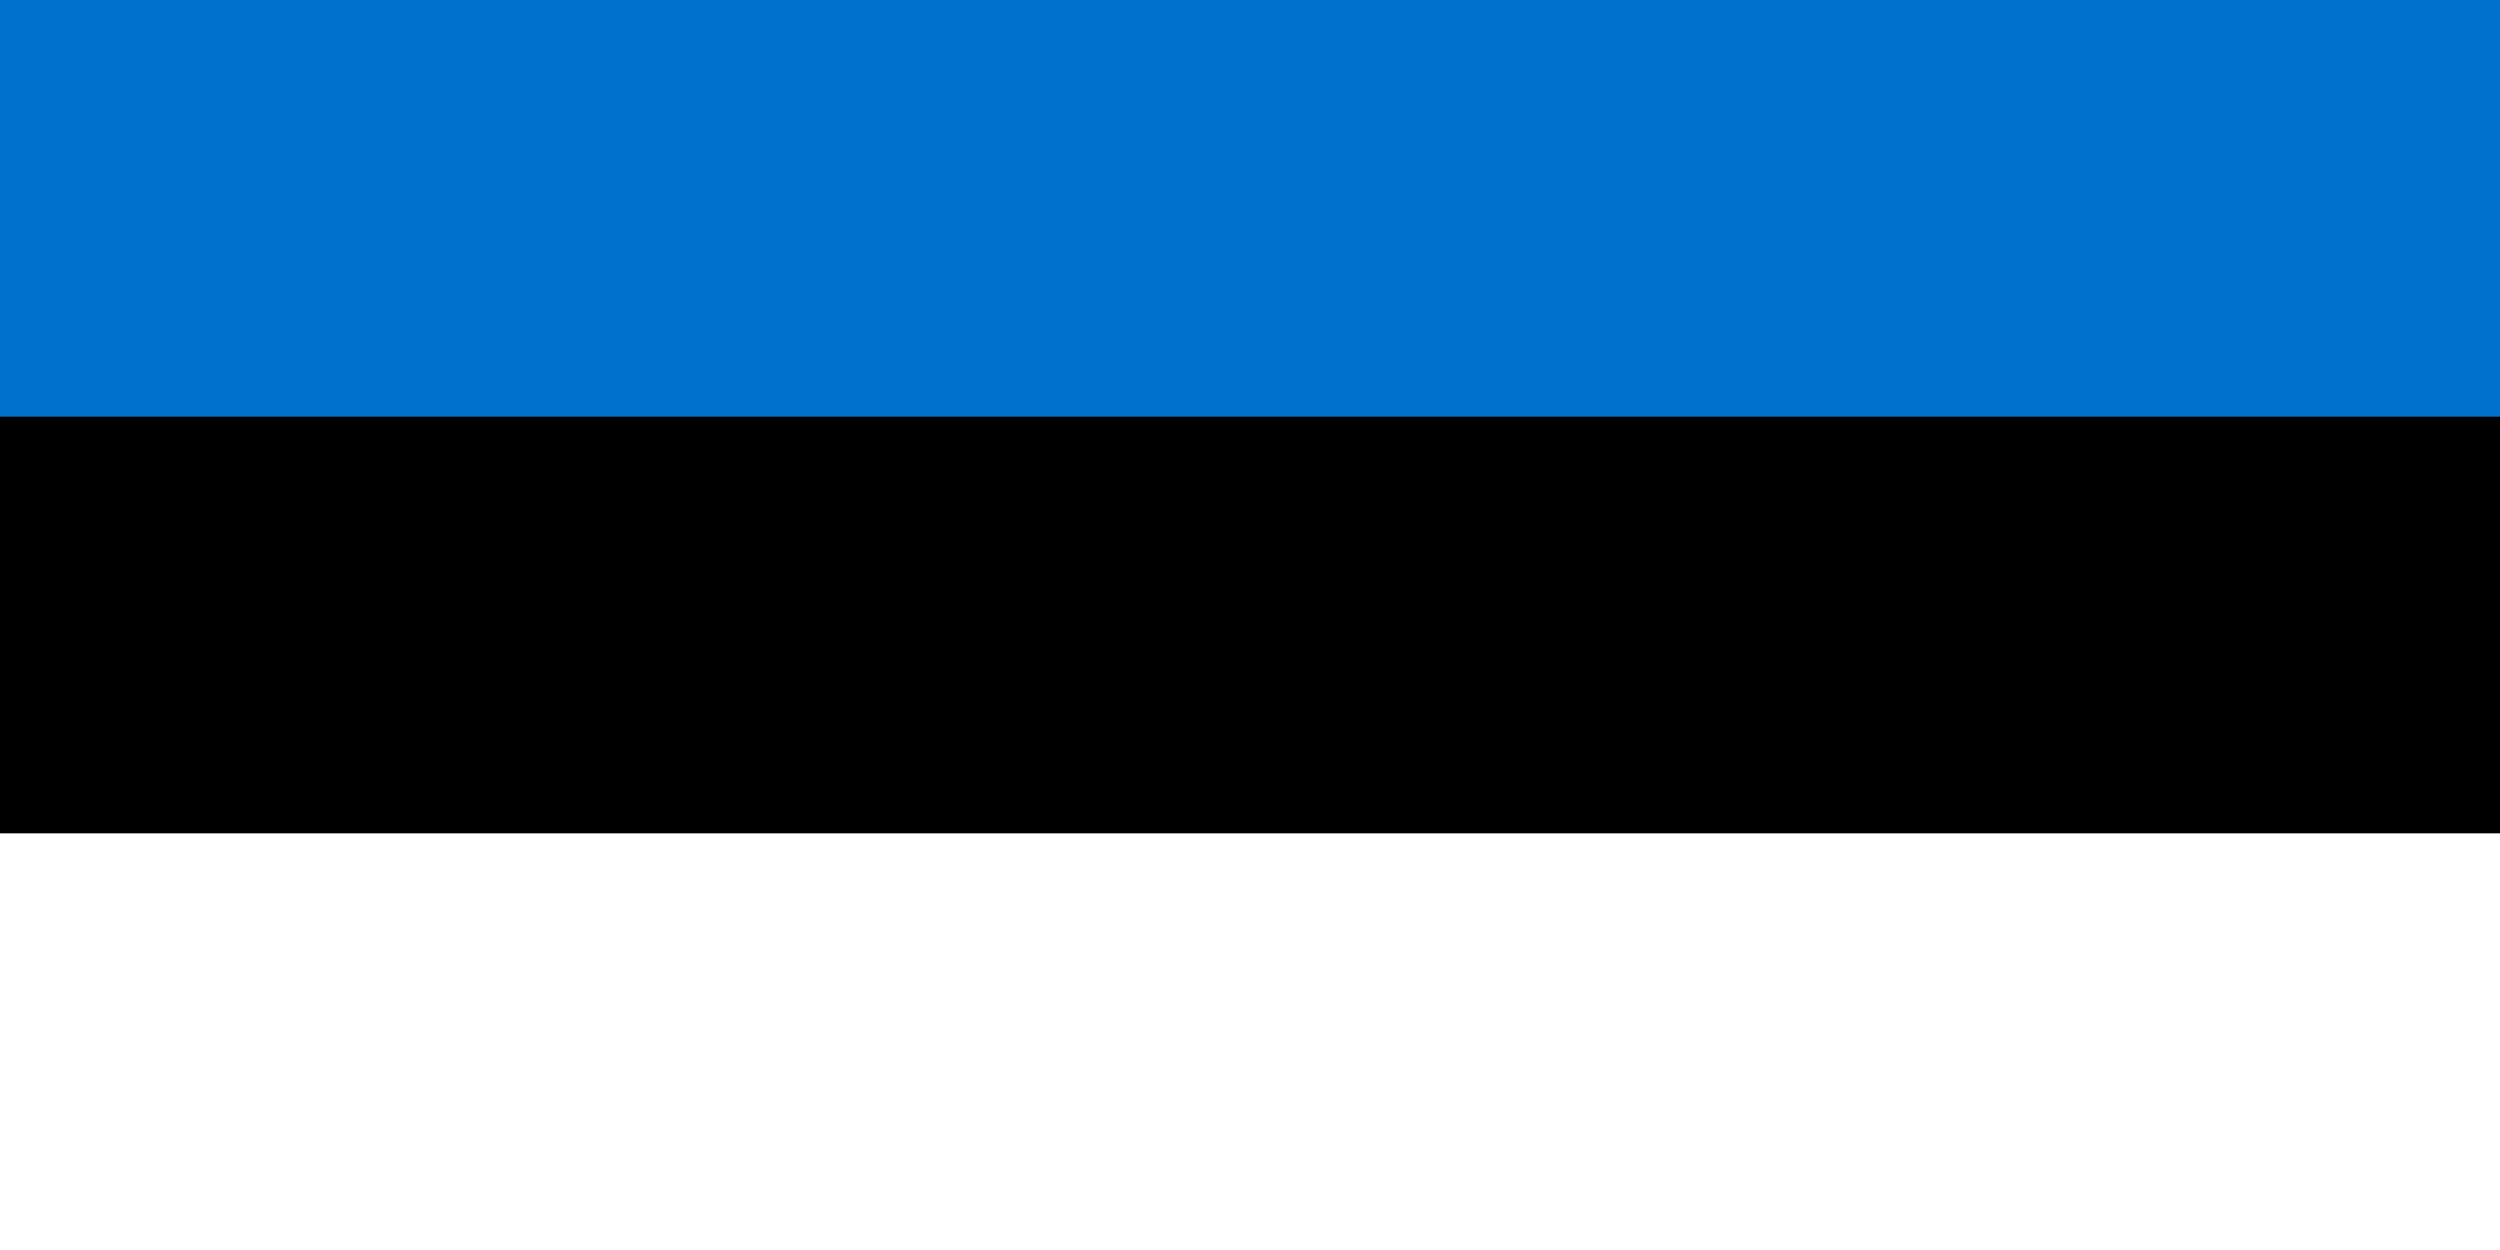 <svg id="vector" xmlns="http://www.w3.org/2000/svg" width="32" height="16" viewBox="0 0 500 250"><path fill="#FFFFFF" d="M0 0h500v250H0z" stroke-width="1" id="path_0"/><path fill="#000000" d="M0 0h500v166.667H0z" stroke-width="1" id="path_1"/><path fill="#0072CE" d="M0 0h500v83.333H0z" stroke-width="1" id="path_2"/></svg>